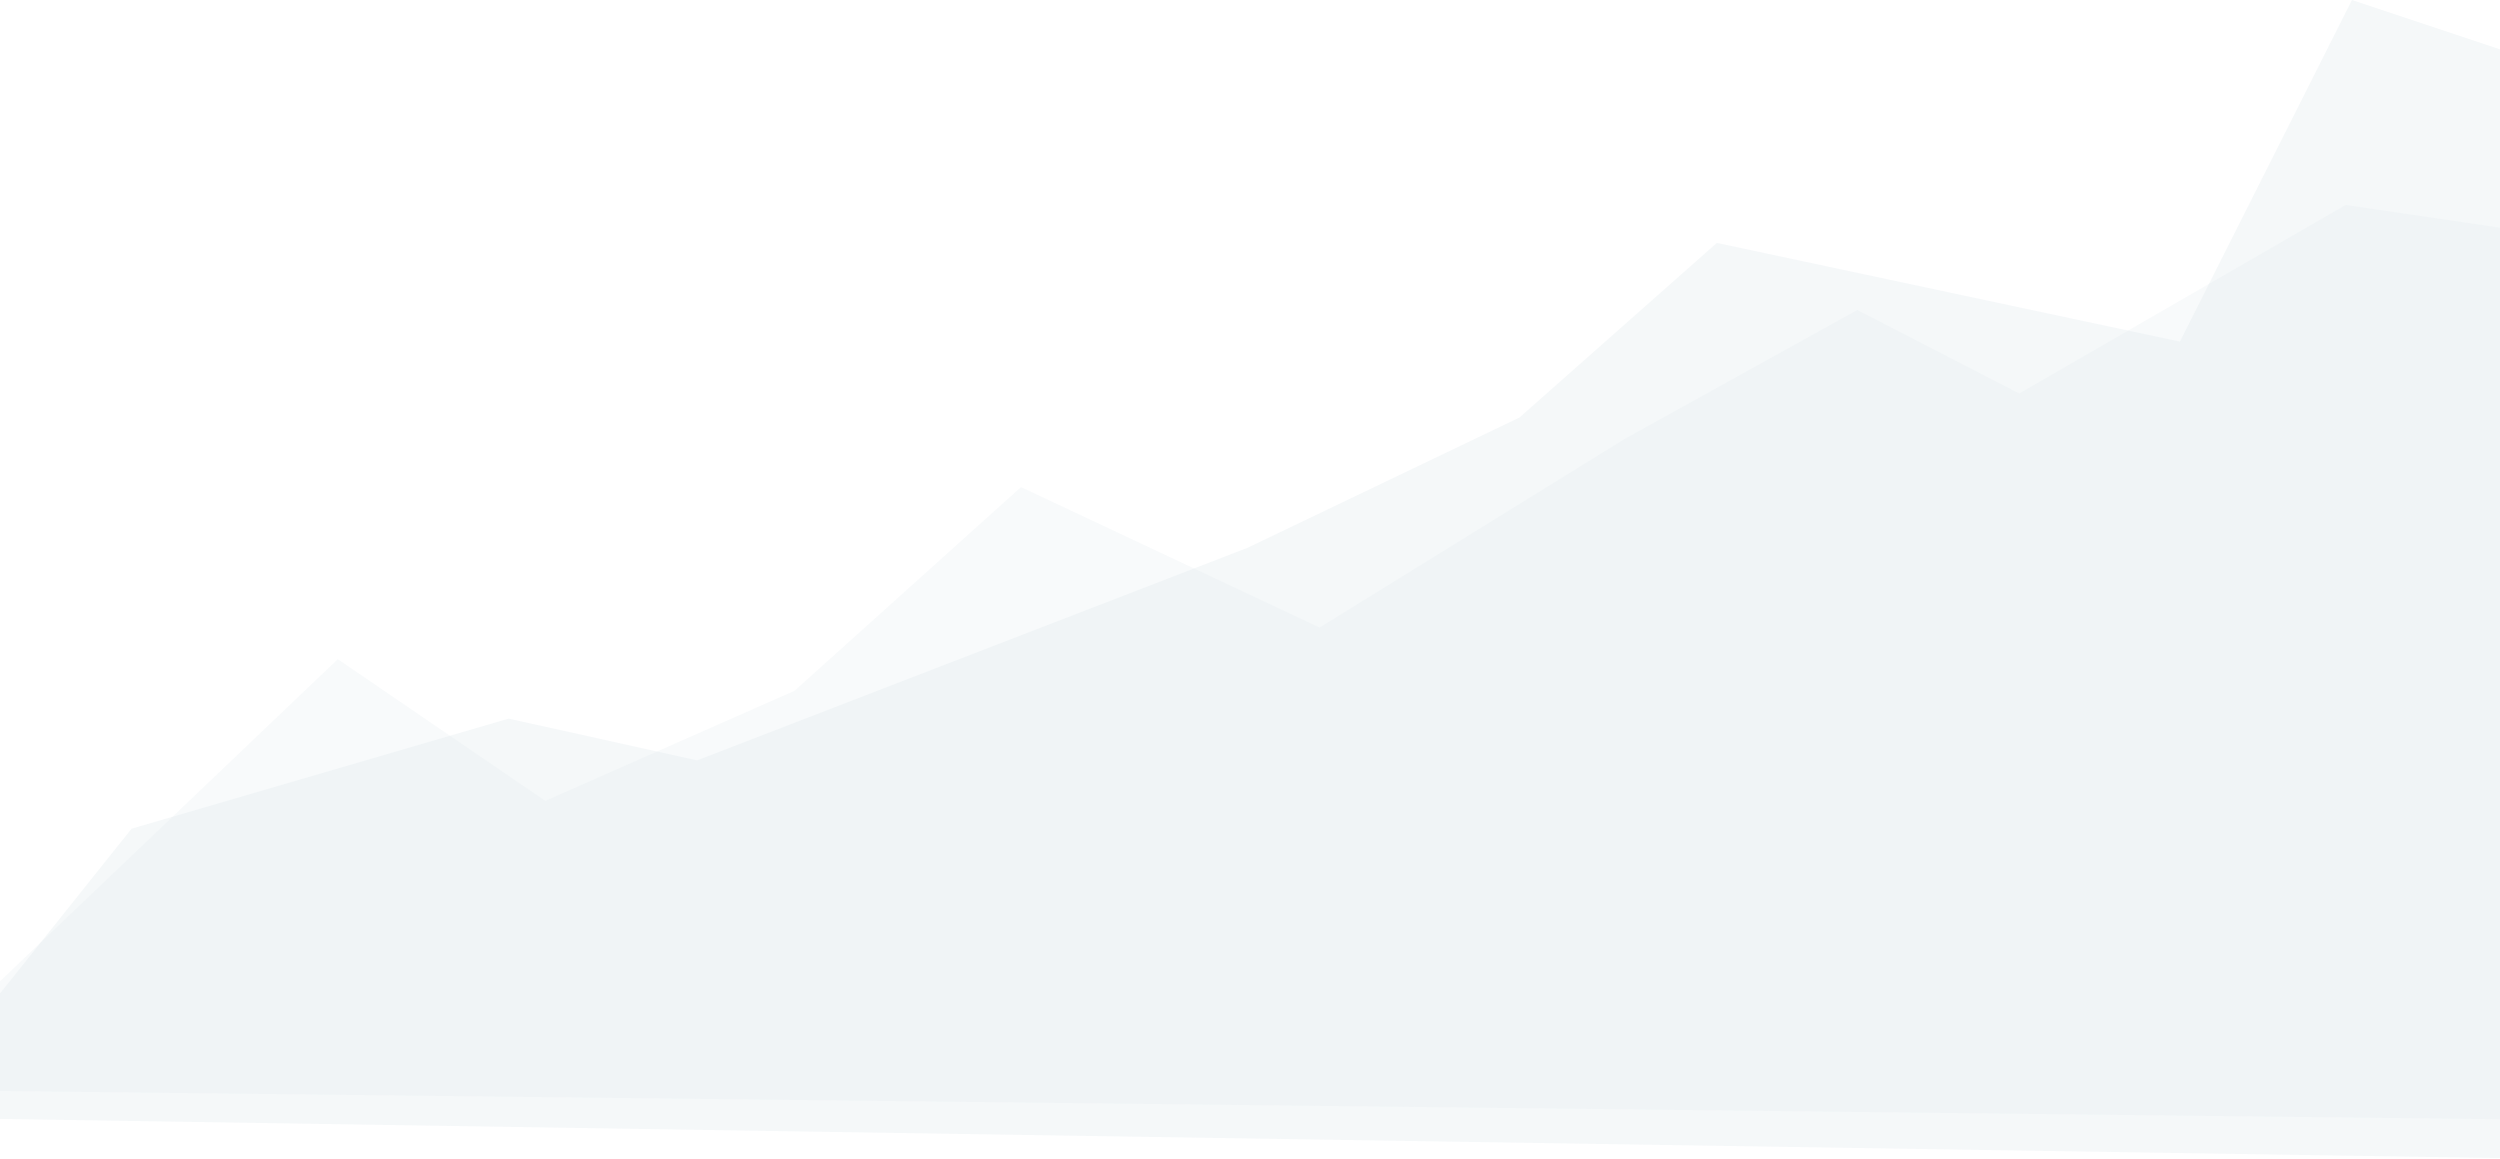 <svg xmlns="http://www.w3.org/2000/svg" width="1976" height="916" preserveAspectRatio="none"><defs><style>.cls-1 { fill: #d1dde2; } .cls-1, .cls-2 { opacity: 0.2; fill-rule: evenodd; } .cls-2 { fill: #dfe9ed; }</style></defs><path d="M-7 794s.64-.8 1.82-2.28C9.2 773.72 104 655 104 655l298-87 149 33 435-168 215-103 156-138 366 78L1859 0l177 59s58.46 357.02 65 378c6.54 20.98-84 479-84 479L-26 884l19-90z" class="cls-1"/><path d="M-13 788l280-267 164 112 197-87 179-161 236 111 241-149 184-102 128 66 258-149 163 24s59.13 575.5 62 584c2.87 8.5-73 115-73 115L-30 862l17-74z" class="cls-2"/></svg>
